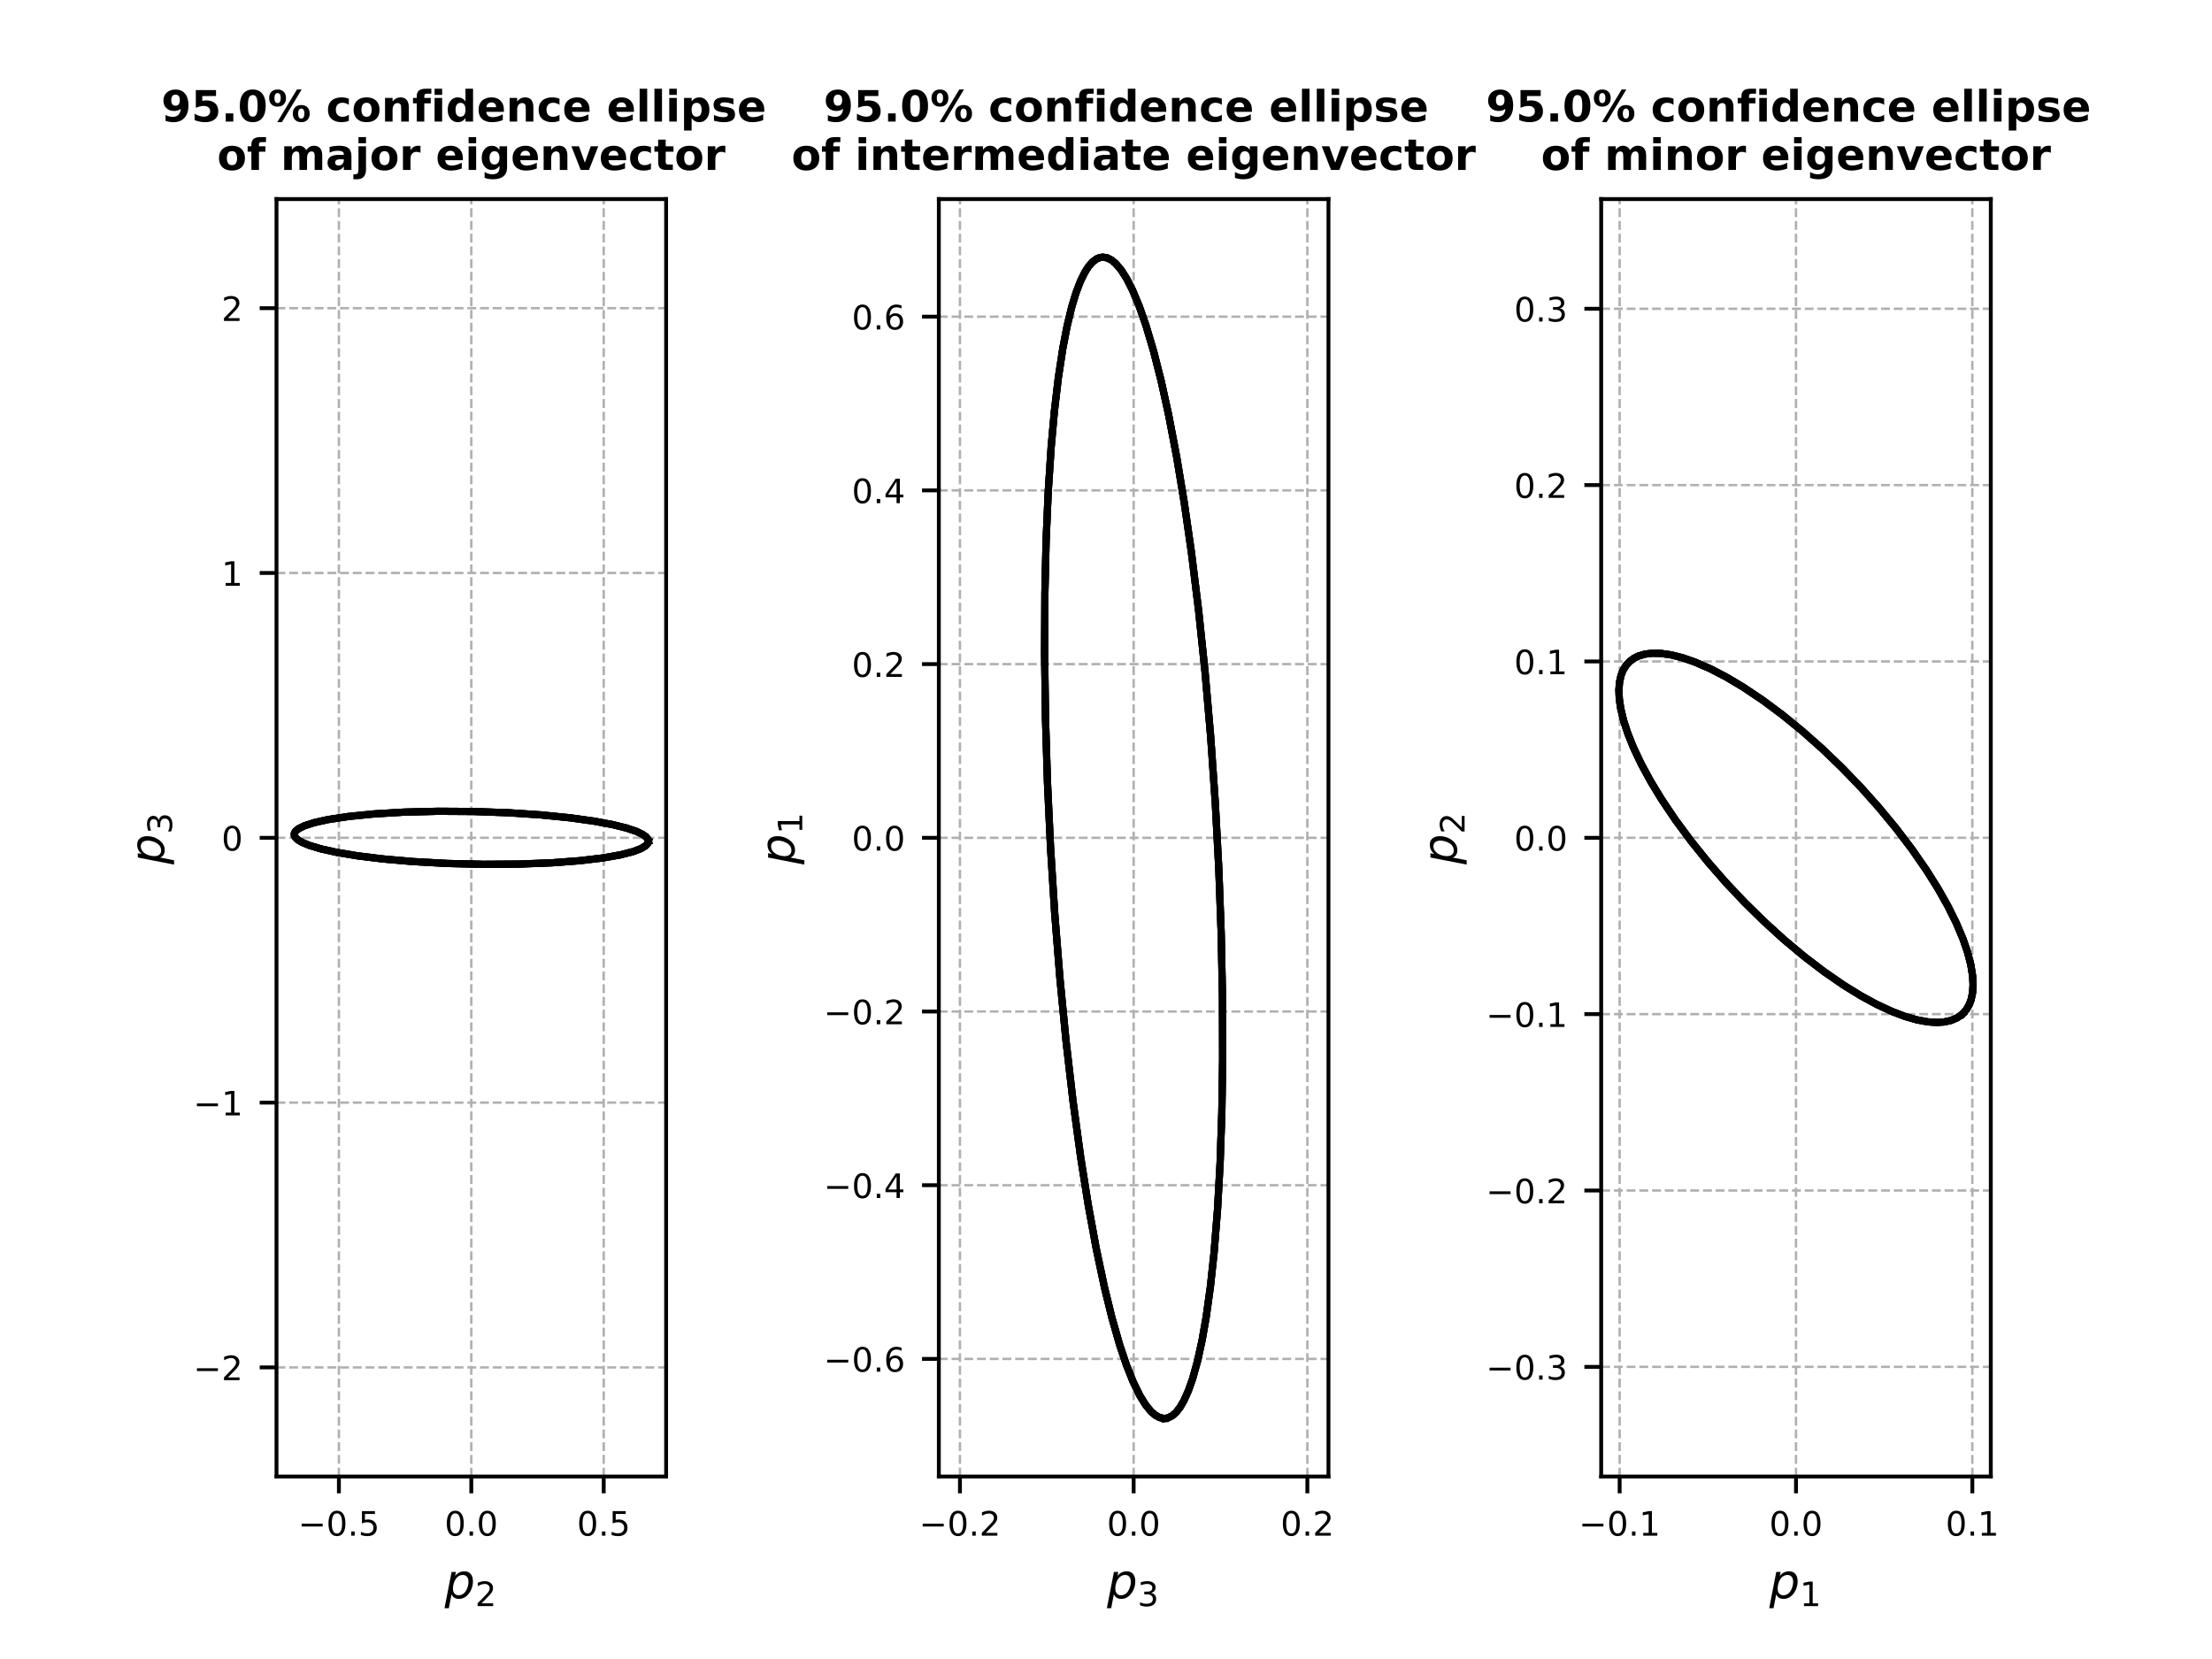 <?xml version="1.0" encoding="utf-8" standalone="no"?>
<!DOCTYPE svg PUBLIC "-//W3C//DTD SVG 1.1//EN"
  "http://www.w3.org/Graphics/SVG/1.1/DTD/svg11.dtd">
<!-- Created with matplotlib (http://matplotlib.org/) -->
<svg height="345.6pt" version="1.1" viewBox="0 0 460.8 345.6" width="460.8pt" xmlns="http://www.w3.org/2000/svg" xmlns:xlink="http://www.w3.org/1999/xlink">
 <defs>
  <style type="text/css">
*{stroke-linecap:butt;stroke-linejoin:round;}
  </style>
 </defs>
 <g id="figure_1">
  <g id="patch_1">
   <path d="M 0 345.6 
L 460.8 345.6 
L 460.8 0 
L 0 0 
z
" style="fill:#ffffff;"/>
  </g>
  <g id="axes_1">
   <g id="patch_2">
    <path d="M 57.6 307.584 
L 138.764 307.584 
L 138.764 41.472 
L 57.6 41.472 
z
" style="fill:#ffffff;"/>
   </g>
   <g id="matplotlib.axis_1">
    <g id="xtick_1">
     <g id="line2d_1">
      <path clip-path="url(#p03090c7874)" d="M 70.599 307.584 
L 70.599 41.472 
" style="fill:none;stroke:#b0b0b0;stroke-dasharray:1.85,0.8;stroke-dashoffset:0;stroke-width:0.5;"/>
     </g>
     <g id="line2d_2">
      <defs>
       <path d="M 0 0 
L 0 3.5 
" id="m717907cae6" style="stroke:#000000;stroke-width:0.8;"/>
      </defs>
      <g>
       <use style="stroke:#000000;stroke-width:0.8;" x="70.599" xlink:href="#m717907cae6" y="307.584"/>
      </g>
     </g>
     <g id="text_1">
      <!-- −0.5 -->
      <defs>
       <path d="M 10.594 35.5 
L 73.188 35.5 
L 73.188 27.203 
L 10.594 27.203 
z
" id="DejaVuSans-2212"/>
       <path d="M 31.781 66.406 
Q 24.172 66.406 20.328 58.906 
Q 16.5 51.422 16.5 36.375 
Q 16.5 21.391 20.328 13.891 
Q 24.172 6.391 31.781 6.391 
Q 39.453 6.391 43.281 13.891 
Q 47.125 21.391 47.125 36.375 
Q 47.125 51.422 43.281 58.906 
Q 39.453 66.406 31.781 66.406 
z
M 31.781 74.219 
Q 44.047 74.219 50.516 64.516 
Q 56.984 54.828 56.984 36.375 
Q 56.984 17.969 50.516 8.266 
Q 44.047 -1.422 31.781 -1.422 
Q 19.531 -1.422 13.062 8.266 
Q 6.594 17.969 6.594 36.375 
Q 6.594 54.828 13.062 64.516 
Q 19.531 74.219 31.781 74.219 
z
" id="DejaVuSans-30"/>
       <path d="M 10.688 12.406 
L 21 12.406 
L 21 0 
L 10.688 0 
z
" id="DejaVuSans-2e"/>
       <path d="M 10.797 72.906 
L 49.516 72.906 
L 49.516 64.594 
L 19.828 64.594 
L 19.828 46.734 
Q 21.969 47.469 24.109 47.828 
Q 26.266 48.188 28.422 48.188 
Q 40.625 48.188 47.75 41.5 
Q 54.891 34.812 54.891 23.391 
Q 54.891 11.625 47.562 5.094 
Q 40.234 -1.422 26.906 -1.422 
Q 22.312 -1.422 17.547 -0.641 
Q 12.797 0.141 7.719 1.703 
L 7.719 11.625 
Q 12.109 9.234 16.797 8.062 
Q 21.484 6.891 26.703 6.891 
Q 35.156 6.891 40.078 11.328 
Q 45.016 15.766 45.016 23.391 
Q 45.016 31 40.078 35.438 
Q 35.156 39.891 26.703 39.891 
Q 22.75 39.891 18.812 39.016 
Q 14.891 38.141 10.797 36.281 
z
" id="DejaVuSans-35"/>
      </defs>
      <g transform="translate(62.1 319.903)scale(0.07 -0.07)">
       <use xlink:href="#DejaVuSans-2212"/>
       <use x="83.789" xlink:href="#DejaVuSans-30"/>
       <use x="147.412" xlink:href="#DejaVuSans-2e"/>
       <use x="179.199" xlink:href="#DejaVuSans-35"/>
      </g>
     </g>
    </g>
    <g id="xtick_2">
     <g id="line2d_3">
      <path clip-path="url(#p03090c7874)" d="M 98.182 307.584 
L 98.182 41.472 
" style="fill:none;stroke:#b0b0b0;stroke-dasharray:1.85,0.8;stroke-dashoffset:0;stroke-width:0.5;"/>
     </g>
     <g id="line2d_4">
      <g>
       <use style="stroke:#000000;stroke-width:0.8;" x="98.182" xlink:href="#m717907cae6" y="307.584"/>
      </g>
     </g>
     <g id="text_2">
      <!-- 0.0 -->
      <g transform="translate(92.616 319.903)scale(0.07 -0.07)">
       <use xlink:href="#DejaVuSans-30"/>
       <use x="63.623" xlink:href="#DejaVuSans-2e"/>
       <use x="95.41" xlink:href="#DejaVuSans-30"/>
      </g>
     </g>
    </g>
    <g id="xtick_3">
     <g id="line2d_5">
      <path clip-path="url(#p03090c7874)" d="M 125.765 307.584 
L 125.765 41.472 
" style="fill:none;stroke:#b0b0b0;stroke-dasharray:1.85,0.8;stroke-dashoffset:0;stroke-width:0.5;"/>
     </g>
     <g id="line2d_6">
      <g>
       <use style="stroke:#000000;stroke-width:0.8;" x="125.765" xlink:href="#m717907cae6" y="307.584"/>
      </g>
     </g>
     <g id="text_3">
      <!-- 0.5 -->
      <g transform="translate(120.198 319.903)scale(0.07 -0.07)">
       <use xlink:href="#DejaVuSans-30"/>
       <use x="63.623" xlink:href="#DejaVuSans-2e"/>
       <use x="95.41" xlink:href="#DejaVuSans-35"/>
      </g>
     </g>
    </g>
    <g id="text_4">
     <!-- $p_2$ -->
     <defs>
      <path d="M 49.609 33.688 
Q 49.609 40.875 46.484 44.672 
Q 43.359 48.484 37.5 48.484 
Q 33.5 48.484 29.859 46.438 
Q 26.219 44.391 23.391 40.484 
Q 20.609 36.625 18.938 31.156 
Q 17.281 25.688 17.281 20.312 
Q 17.281 13.484 20.406 9.797 
Q 23.531 6.109 29.297 6.109 
Q 33.547 6.109 37.188 8.109 
Q 40.828 10.109 43.406 13.922 
Q 46.188 17.922 47.891 23.344 
Q 49.609 28.766 49.609 33.688 
z
M 21.781 46.391 
Q 25.391 51.125 30.297 53.562 
Q 35.203 56 41.219 56 
Q 49.609 56 54.25 50.5 
Q 58.891 45.016 58.891 35.109 
Q 58.891 27 56 19.656 
Q 53.125 12.312 47.703 6.5 
Q 44.094 2.641 39.547 0.609 
Q 35.016 -1.422 29.984 -1.422 
Q 24.172 -1.422 20.219 1 
Q 16.266 3.422 14.312 8.203 
L 8.688 -20.797 
L -0.297 -20.797 
L 14.406 54.688 
L 23.391 54.688 
z
" id="DejaVuSans-Oblique-70"/>
      <path d="M 19.188 8.297 
L 53.609 8.297 
L 53.609 0 
L 7.328 0 
L 7.328 8.297 
Q 12.938 14.109 22.625 23.891 
Q 32.328 33.688 34.812 36.531 
Q 39.547 41.844 41.422 45.531 
Q 43.312 49.219 43.312 52.781 
Q 43.312 58.594 39.234 62.25 
Q 35.156 65.922 28.609 65.922 
Q 23.969 65.922 18.812 64.312 
Q 13.672 62.703 7.812 59.422 
L 7.812 69.391 
Q 13.766 71.781 18.938 73 
Q 24.125 74.219 28.422 74.219 
Q 39.75 74.219 46.484 68.547 
Q 53.219 62.891 53.219 53.422 
Q 53.219 48.922 51.531 44.891 
Q 49.859 40.875 45.406 35.406 
Q 44.188 33.984 37.641 27.219 
Q 31.109 20.453 19.188 8.297 
z
" id="DejaVuSans-32"/>
     </defs>
     <g transform="translate(92.632 332.937)scale(0.1 -0.1)">
      <use xlink:href="#DejaVuSans-Oblique-70"/>
      <use transform="translate(63.477 -16.406)scale(0.7)" xlink:href="#DejaVuSans-32"/>
     </g>
    </g>
   </g>
   <g id="matplotlib.axis_2">
    <g id="ytick_1">
     <g id="line2d_7">
      <path clip-path="url(#p03090c7874)" d="M 57.6 284.859 
L 138.764 284.859 
" style="fill:none;stroke:#b0b0b0;stroke-dasharray:1.85,0.8;stroke-dashoffset:0;stroke-width:0.5;"/>
     </g>
     <g id="line2d_8">
      <defs>
       <path d="M 0 0 
L -3.5 0 
" id="mef2674f2b1" style="stroke:#000000;stroke-width:0.8;"/>
      </defs>
      <g>
       <use style="stroke:#000000;stroke-width:0.8;" x="57.6" xlink:href="#mef2674f2b1" y="284.859"/>
      </g>
     </g>
     <g id="text_5">
      <!-- −2 -->
      <g transform="translate(40.28 287.519)scale(0.07 -0.07)">
       <use xlink:href="#DejaVuSans-2212"/>
       <use x="83.789" xlink:href="#DejaVuSans-32"/>
      </g>
     </g>
    </g>
    <g id="ytick_2">
     <g id="line2d_9">
      <path clip-path="url(#p03090c7874)" d="M 57.6 229.694 
L 138.764 229.694 
" style="fill:none;stroke:#b0b0b0;stroke-dasharray:1.85,0.8;stroke-dashoffset:0;stroke-width:0.5;"/>
     </g>
     <g id="line2d_10">
      <g>
       <use style="stroke:#000000;stroke-width:0.8;" x="57.6" xlink:href="#mef2674f2b1" y="229.694"/>
      </g>
     </g>
     <g id="text_6">
      <!-- −1 -->
      <defs>
       <path d="M 12.406 8.297 
L 28.516 8.297 
L 28.516 63.922 
L 10.984 60.406 
L 10.984 69.391 
L 28.422 72.906 
L 38.281 72.906 
L 38.281 8.297 
L 54.391 8.297 
L 54.391 0 
L 12.406 0 
z
" id="DejaVuSans-31"/>
      </defs>
      <g transform="translate(40.28 232.353)scale(0.07 -0.07)">
       <use xlink:href="#DejaVuSans-2212"/>
       <use x="83.789" xlink:href="#DejaVuSans-31"/>
      </g>
     </g>
    </g>
    <g id="ytick_3">
     <g id="line2d_11">
      <path clip-path="url(#p03090c7874)" d="M 57.6 174.528 
L 138.764 174.528 
" style="fill:none;stroke:#b0b0b0;stroke-dasharray:1.85,0.8;stroke-dashoffset:0;stroke-width:0.5;"/>
     </g>
     <g id="line2d_12">
      <g>
       <use style="stroke:#000000;stroke-width:0.8;" x="57.6" xlink:href="#mef2674f2b1" y="174.528"/>
      </g>
     </g>
     <g id="text_7">
      <!-- 0 -->
      <g transform="translate(46.146 177.187)scale(0.07 -0.07)">
       <use xlink:href="#DejaVuSans-30"/>
      </g>
     </g>
    </g>
    <g id="ytick_4">
     <g id="line2d_13">
      <path clip-path="url(#p03090c7874)" d="M 57.6 119.363 
L 138.764 119.363 
" style="fill:none;stroke:#b0b0b0;stroke-dasharray:1.85,0.8;stroke-dashoffset:0;stroke-width:0.5;"/>
     </g>
     <g id="line2d_14">
      <g>
       <use style="stroke:#000000;stroke-width:0.8;" x="57.6" xlink:href="#mef2674f2b1" y="119.363"/>
      </g>
     </g>
     <g id="text_8">
      <!-- 1 -->
      <g transform="translate(46.146 122.022)scale(0.07 -0.07)">
       <use xlink:href="#DejaVuSans-31"/>
      </g>
     </g>
    </g>
    <g id="ytick_5">
     <g id="line2d_15">
      <path clip-path="url(#p03090c7874)" d="M 57.6 64.197 
L 138.764 64.197 
" style="fill:none;stroke:#b0b0b0;stroke-dasharray:1.85,0.8;stroke-dashoffset:0;stroke-width:0.5;"/>
     </g>
     <g id="line2d_16">
      <g>
       <use style="stroke:#000000;stroke-width:0.8;" x="57.6" xlink:href="#mef2674f2b1" y="64.197"/>
      </g>
     </g>
     <g id="text_9">
      <!-- 2 -->
      <g transform="translate(46.146 66.856)scale(0.07 -0.07)">
       <use xlink:href="#DejaVuSans-32"/>
      </g>
     </g>
    </g>
    <g id="text_10">
     <!-- $p_3$ -->
     <defs>
      <path d="M 40.578 39.312 
Q 47.656 37.797 51.625 33 
Q 55.609 28.219 55.609 21.188 
Q 55.609 10.406 48.188 4.484 
Q 40.766 -1.422 27.094 -1.422 
Q 22.516 -1.422 17.656 -0.516 
Q 12.797 0.391 7.625 2.203 
L 7.625 11.719 
Q 11.719 9.328 16.594 8.109 
Q 21.484 6.891 26.812 6.891 
Q 36.078 6.891 40.938 10.547 
Q 45.797 14.203 45.797 21.188 
Q 45.797 27.641 41.281 31.266 
Q 36.766 34.906 28.719 34.906 
L 20.219 34.906 
L 20.219 43.016 
L 29.109 43.016 
Q 36.375 43.016 40.234 45.922 
Q 44.094 48.828 44.094 54.297 
Q 44.094 59.906 40.109 62.906 
Q 36.141 65.922 28.719 65.922 
Q 24.656 65.922 20.016 65.031 
Q 15.375 64.156 9.812 62.312 
L 9.812 71.094 
Q 15.438 72.656 20.344 73.438 
Q 25.25 74.219 29.594 74.219 
Q 40.828 74.219 47.359 69.109 
Q 53.906 64.016 53.906 55.328 
Q 53.906 49.266 50.438 45.094 
Q 46.969 40.922 40.578 39.312 
z
" id="DejaVuSans-33"/>
     </defs>
     <g transform="translate(34.18 180.078)rotate(-90)scale(0.1 -0.1)">
      <use xlink:href="#DejaVuSans-Oblique-70"/>
      <use transform="translate(63.477 -16.406)scale(0.7)" xlink:href="#DejaVuSans-33"/>
     </g>
    </g>
   </g>
   <g id="line2d_17">
    <path clip-path="url(#p03090c7874)" d="M 135.074 175.247 
L 134.977 174.831 
L 134.599 174.343 
L 133.82 173.788 
L 132.513 173.172 
L 130.545 172.509 
L 127.789 171.817 
L 123.807 171.067 
L 118.755 170.363 
L 112.64 169.753 
L 106.01 169.312 
L 98.637 169.047 
L 91.246 169.003 
L 84.136 169.183 
L 77.98 169.549 
L 72.544 170.091 
L 68.289 170.74 
L 65.375 171.391 
L 63.359 172.051 
L 62.205 172.627 
L 61.566 173.159 
L 61.311 173.636 
L 61.32 174.051 
L 61.54 174.469 
L 62.06 174.956 
L 62.998 175.509 
L 64.479 176.119 
L 66.874 176.836 
L 70.168 177.567 
L 74.455 178.28 
L 79.777 178.935 
L 86.107 179.486 
L 93.327 179.878 
L 100.744 180.054 
L 108.057 180.006 
L 114.97 179.737 
L 120.839 179.293 
L 125.594 178.725 
L 129.251 178.081 
L 131.892 177.402 
L 133.507 176.785 
L 134.484 176.199 
L 134.961 175.66 
L 135.074 175.247 
L 135.074 175.247 
" style="fill:none;stroke:#000000;stroke-linecap:square;stroke-width:1.5;"/>
   </g>
   <g id="line2d_18">
    <path clip-path="url(#p03090c7874)" d="M 135.074 175.247 
L 134.977 174.831 
L 134.599 174.343 
L 133.82 173.788 
L 132.513 173.172 
L 130.545 172.509 
L 127.789 171.817 
L 123.807 171.067 
L 118.755 170.363 
L 112.64 169.753 
L 106.01 169.312 
L 98.637 169.047 
L 91.246 169.003 
L 84.136 169.183 
L 77.98 169.549 
L 72.544 170.091 
L 68.289 170.74 
L 65.375 171.391 
L 63.359 172.051 
L 62.205 172.627 
L 61.566 173.159 
L 61.311 173.636 
L 61.32 174.051 
L 61.54 174.469 
L 62.06 174.956 
L 62.998 175.509 
L 64.479 176.119 
L 66.874 176.836 
L 70.168 177.567 
L 74.455 178.28 
L 79.777 178.935 
L 86.107 179.486 
L 93.327 179.878 
L 100.744 180.054 
L 108.057 180.006 
L 114.97 179.737 
L 120.839 179.293 
L 125.594 178.725 
L 129.251 178.081 
L 131.892 177.402 
L 133.507 176.785 
L 134.484 176.199 
L 134.961 175.66 
L 135.074 175.247 
L 135.074 175.247 
" style="fill:none;stroke:#000000;stroke-linecap:square;stroke-width:1.5;"/>
   </g>
   <g id="line2d_19">
    <path clip-path="url(#p03090c7874)" d="M 135.074 175.247 
L 134.977 174.831 
L 134.599 174.343 
L 133.82 173.788 
L 132.513 173.172 
L 130.545 172.509 
L 127.789 171.817 
L 123.807 171.067 
L 118.755 170.363 
L 112.64 169.753 
L 106.01 169.312 
L 98.637 169.047 
L 91.246 169.003 
L 84.136 169.183 
L 77.98 169.549 
L 72.544 170.091 
L 68.289 170.74 
L 65.375 171.391 
L 63.359 172.051 
L 62.205 172.627 
L 61.566 173.159 
L 61.311 173.636 
L 61.32 174.051 
L 61.54 174.469 
L 62.06 174.956 
L 62.998 175.509 
L 64.479 176.119 
L 66.874 176.836 
L 70.168 177.567 
L 74.455 178.28 
L 79.777 178.935 
L 86.107 179.486 
L 93.327 179.878 
L 100.744 180.054 
L 108.057 180.006 
L 114.97 179.737 
L 120.839 179.293 
L 125.594 178.725 
L 129.251 178.081 
L 131.892 177.402 
L 133.507 176.785 
L 134.484 176.199 
L 134.961 175.66 
L 135.074 175.247 
L 135.074 175.247 
" style="fill:none;stroke:#000000;stroke-linecap:square;stroke-width:1.5;"/>
   </g>
   <g id="patch_3">
    <path d="M 57.6 307.584 
L 57.6 41.472 
" style="fill:none;stroke:#000000;stroke-linecap:square;stroke-linejoin:miter;stroke-width:0.8;"/>
   </g>
   <g id="patch_4">
    <path d="M 138.764 307.584 
L 138.764 41.472 
" style="fill:none;stroke:#000000;stroke-linecap:square;stroke-linejoin:miter;stroke-width:0.8;"/>
   </g>
   <g id="patch_5">
    <path d="M 57.6 307.584 
L 138.764 307.584 
" style="fill:none;stroke:#000000;stroke-linecap:square;stroke-linejoin:miter;stroke-width:0.8;"/>
   </g>
   <g id="patch_6">
    <path d="M 57.6 41.472 
L 138.764 41.472 
" style="fill:none;stroke:#000000;stroke-linecap:square;stroke-linejoin:miter;stroke-width:0.8;"/>
   </g>
   <g id="text_11">
    <!-- 95.0% confidence ellipse  -->
    <defs>
     <path d="M 10.016 1.609 
L 10.016 15.094 
Q 14.5 12.984 18.594 11.938 
Q 22.703 10.891 26.703 10.891 
Q 35.109 10.891 39.797 15.547 
Q 44.484 20.219 45.312 29.391 
Q 42 26.953 38.234 25.734 
Q 34.469 24.516 30.078 24.516 
Q 18.891 24.516 12.031 31.031 
Q 5.172 37.547 5.172 48.188 
Q 5.172 59.969 12.812 67.047 
Q 20.453 74.125 33.297 74.125 
Q 47.562 74.125 55.375 64.5 
Q 63.188 54.891 63.188 37.312 
Q 63.188 19.234 54.047 8.906 
Q 44.922 -1.422 29 -1.422 
Q 23.875 -1.422 19.188 -0.656 
Q 14.5 0.094 10.016 1.609 
z
M 33.203 36.719 
Q 38.141 36.719 40.625 39.906 
Q 43.109 43.109 43.109 49.516 
Q 43.109 55.859 40.625 59.078 
Q 38.141 62.312 33.203 62.312 
Q 28.266 62.312 25.781 59.078 
Q 23.297 55.859 23.297 49.516 
Q 23.297 43.109 25.781 39.906 
Q 28.266 36.719 33.203 36.719 
z
" id="DejaVuSans-Bold-39"/>
     <path d="M 10.594 72.906 
L 57.328 72.906 
L 57.328 59.078 
L 25.594 59.078 
L 25.594 47.797 
Q 27.734 48.391 29.906 48.703 
Q 32.078 49.031 34.422 49.031 
Q 47.75 49.031 55.172 42.359 
Q 62.594 35.688 62.594 23.781 
Q 62.594 11.969 54.516 5.266 
Q 46.438 -1.422 32.078 -1.422 
Q 25.875 -1.422 19.797 -0.219 
Q 13.719 0.984 7.719 3.422 
L 7.719 18.219 
Q 13.672 14.797 19.016 13.078 
Q 24.359 11.375 29.109 11.375 
Q 35.938 11.375 39.859 14.719 
Q 43.797 18.062 43.797 23.781 
Q 43.797 29.547 39.859 32.859 
Q 35.938 36.188 29.109 36.188 
Q 25.047 36.188 20.453 35.125 
Q 15.875 34.078 10.594 31.891 
z
" id="DejaVuSans-Bold-35"/>
     <path d="M 10.203 18.891 
L 27.781 18.891 
L 27.781 0 
L 10.203 0 
z
" id="DejaVuSans-Bold-2e"/>
     <path d="M 46 36.531 
Q 46 50.203 43.438 55.781 
Q 40.875 61.375 34.812 61.375 
Q 28.766 61.375 26.172 55.781 
Q 23.578 50.203 23.578 36.531 
Q 23.578 22.703 26.172 17.031 
Q 28.766 11.375 34.812 11.375 
Q 40.828 11.375 43.406 17.031 
Q 46 22.703 46 36.531 
z
M 64.797 36.375 
Q 64.797 18.266 56.984 8.422 
Q 49.172 -1.422 34.812 -1.422 
Q 20.406 -1.422 12.594 8.422 
Q 4.781 18.266 4.781 36.375 
Q 4.781 54.547 12.594 64.375 
Q 20.406 74.219 34.812 74.219 
Q 49.172 74.219 56.984 64.375 
Q 64.797 54.547 64.797 36.375 
z
" id="DejaVuSans-Bold-30"/>
     <path d="M 77.484 30.078 
Q 74.031 30.078 72.125 27.078 
Q 70.219 24.078 70.219 18.5 
Q 70.219 12.891 72.094 9.891 
Q 73.969 6.891 77.484 6.891 
Q 81 6.891 82.859 9.891 
Q 84.719 12.891 84.719 18.5 
Q 84.719 24.078 82.828 27.078 
Q 80.953 30.078 77.484 30.078 
z
M 77.484 38.281 
Q 86.578 38.281 91.797 33 
Q 97.016 27.734 97.016 18.5 
Q 97.016 9.281 91.797 3.922 
Q 86.578 -1.422 77.484 -1.422 
Q 68.406 -1.422 63.156 3.922 
Q 57.906 9.281 57.906 18.5 
Q 57.906 27.688 63.156 32.984 
Q 68.406 38.281 77.484 38.281 
z
M 32.719 -1.422 
L 21.922 -1.422 
L 67.484 74.219 
L 78.328 74.219 
z
M 22.703 74.219 
Q 31.781 74.219 36.984 68.922 
Q 42.188 63.625 42.188 54.391 
Q 42.188 45.172 36.984 39.844 
Q 31.781 34.516 22.703 34.516 
Q 13.625 34.516 8.422 39.844 
Q 3.219 45.172 3.219 54.391 
Q 3.219 63.625 8.422 68.922 
Q 13.625 74.219 22.703 74.219 
z
M 22.703 66.016 
Q 19.188 66.016 17.281 62.984 
Q 15.375 59.969 15.375 54.391 
Q 15.375 48.781 17.281 45.719 
Q 19.188 42.672 22.703 42.672 
Q 26.219 42.672 28.094 45.719 
Q 29.984 48.781 29.984 54.391 
Q 29.984 59.969 28.078 62.984 
Q 26.172 66.016 22.703 66.016 
z
" id="DejaVuSans-Bold-25"/>
     <path id="DejaVuSans-Bold-20"/>
     <path d="M 52.594 52.984 
L 52.594 38.719 
Q 49.031 41.156 45.438 42.328 
Q 41.844 43.5 37.984 43.5 
Q 30.672 43.5 26.594 39.234 
Q 22.516 34.969 22.516 27.297 
Q 22.516 19.625 26.594 15.344 
Q 30.672 11.078 37.984 11.078 
Q 42.094 11.078 45.781 12.297 
Q 49.469 13.531 52.594 15.922 
L 52.594 1.609 
Q 48.484 0.094 44.266 -0.656 
Q 40.047 -1.422 35.797 -1.422 
Q 21 -1.422 12.641 6.172 
Q 4.297 13.766 4.297 27.297 
Q 4.297 40.828 12.641 48.406 
Q 21 56 35.797 56 
Q 40.094 56 44.266 55.25 
Q 48.438 54.5 52.594 52.984 
z
" id="DejaVuSans-Bold-63"/>
     <path d="M 34.422 43.5 
Q 28.609 43.5 25.562 39.328 
Q 22.516 35.156 22.516 27.297 
Q 22.516 19.438 25.562 15.25 
Q 28.609 11.078 34.422 11.078 
Q 40.141 11.078 43.156 15.25 
Q 46.188 19.438 46.188 27.297 
Q 46.188 35.156 43.156 39.328 
Q 40.141 43.5 34.422 43.5 
z
M 34.422 56 
Q 48.531 56 56.469 48.375 
Q 64.406 40.766 64.406 27.297 
Q 64.406 13.812 56.469 6.188 
Q 48.531 -1.422 34.422 -1.422 
Q 20.266 -1.422 12.281 6.188 
Q 4.297 13.812 4.297 27.297 
Q 4.297 40.766 12.281 48.375 
Q 20.266 56 34.422 56 
z
" id="DejaVuSans-Bold-6f"/>
     <path d="M 63.375 33.297 
L 63.375 0 
L 45.797 0 
L 45.797 5.422 
L 45.797 25.484 
Q 45.797 32.562 45.484 35.25 
Q 45.172 37.938 44.391 39.203 
Q 43.359 40.922 41.594 41.875 
Q 39.844 42.828 37.594 42.828 
Q 32.125 42.828 29 38.594 
Q 25.875 34.375 25.875 26.906 
L 25.875 0 
L 8.406 0 
L 8.406 54.688 
L 25.875 54.688 
L 25.875 46.688 
Q 29.828 51.469 34.266 53.734 
Q 38.719 56 44.094 56 
Q 53.562 56 58.469 50.188 
Q 63.375 44.391 63.375 33.297 
z
" id="DejaVuSans-Bold-6e"/>
     <path d="M 44.391 75.984 
L 44.391 64.5 
L 34.719 64.5 
Q 31 64.5 29.531 63.156 
Q 28.078 61.812 28.078 58.5 
L 28.078 54.688 
L 43.016 54.688 
L 43.016 42.188 
L 28.078 42.188 
L 28.078 0 
L 10.594 0 
L 10.594 42.188 
L 1.906 42.188 
L 1.906 54.688 
L 10.594 54.688 
L 10.594 58.5 
Q 10.594 67.438 15.578 71.703 
Q 20.562 75.984 31 75.984 
z
" id="DejaVuSans-Bold-66"/>
     <path d="M 8.406 54.688 
L 25.875 54.688 
L 25.875 0 
L 8.406 0 
z
M 8.406 75.984 
L 25.875 75.984 
L 25.875 61.719 
L 8.406 61.719 
z
" id="DejaVuSans-Bold-69"/>
     <path d="M 45.609 46.688 
L 45.609 75.984 
L 63.188 75.984 
L 63.188 0 
L 45.609 0 
L 45.609 7.906 
Q 42 3.078 37.641 0.828 
Q 33.297 -1.422 27.594 -1.422 
Q 17.484 -1.422 10.984 6.609 
Q 4.5 14.656 4.5 27.297 
Q 4.5 39.938 10.984 47.969 
Q 17.484 56 27.594 56 
Q 33.25 56 37.625 53.734 
Q 42 51.469 45.609 46.688 
z
M 34.078 11.281 
Q 39.703 11.281 42.656 15.375 
Q 45.609 19.484 45.609 27.297 
Q 45.609 35.109 42.656 39.203 
Q 39.703 43.312 34.078 43.312 
Q 28.516 43.312 25.562 39.203 
Q 22.609 35.109 22.609 27.297 
Q 22.609 19.484 25.562 15.375 
Q 28.516 11.281 34.078 11.281 
z
" id="DejaVuSans-Bold-64"/>
     <path d="M 62.984 27.484 
L 62.984 22.516 
L 22.125 22.516 
Q 22.75 16.359 26.562 13.281 
Q 30.375 10.203 37.203 10.203 
Q 42.719 10.203 48.5 11.844 
Q 54.297 13.484 60.406 16.797 
L 60.406 3.328 
Q 54.203 0.984 48 -0.219 
Q 41.797 -1.422 35.594 -1.422 
Q 20.75 -1.422 12.516 6.125 
Q 4.297 13.672 4.297 27.297 
Q 4.297 40.672 12.375 48.328 
Q 20.453 56 34.625 56 
Q 47.516 56 55.25 48.234 
Q 62.984 40.484 62.984 27.484 
z
M 45.016 33.297 
Q 45.016 38.281 42.109 41.328 
Q 39.203 44.391 34.516 44.391 
Q 29.438 44.391 26.266 41.531 
Q 23.094 38.672 22.312 33.297 
z
" id="DejaVuSans-Bold-65"/>
     <path d="M 8.406 75.984 
L 25.875 75.984 
L 25.875 0 
L 8.406 0 
z
" id="DejaVuSans-Bold-6c"/>
     <path d="M 25.875 7.906 
L 25.875 -20.797 
L 8.406 -20.797 
L 8.406 54.688 
L 25.875 54.688 
L 25.875 46.688 
Q 29.5 51.469 33.891 53.734 
Q 38.281 56 44 56 
Q 54.109 56 60.594 47.969 
Q 67.094 39.938 67.094 27.297 
Q 67.094 14.656 60.594 6.609 
Q 54.109 -1.422 44 -1.422 
Q 38.281 -1.422 33.891 0.844 
Q 29.5 3.125 25.875 7.906 
z
M 37.5 43.312 
Q 31.891 43.312 28.875 39.188 
Q 25.875 35.062 25.875 27.297 
Q 25.875 19.531 28.875 15.406 
Q 31.891 11.281 37.5 11.281 
Q 43.109 11.281 46.062 15.375 
Q 49.031 19.484 49.031 27.297 
Q 49.031 35.109 46.062 39.203 
Q 43.109 43.312 37.5 43.312 
z
" id="DejaVuSans-Bold-70"/>
     <path d="M 51.125 52.984 
L 51.125 39.703 
Q 45.516 42.047 40.281 43.219 
Q 35.062 44.391 30.422 44.391 
Q 25.438 44.391 23.016 43.141 
Q 20.609 41.891 20.609 39.312 
Q 20.609 37.203 22.438 36.078 
Q 24.266 34.969 29 34.422 
L 32.078 33.984 
Q 45.516 32.281 50.141 28.375 
Q 54.781 24.469 54.781 16.109 
Q 54.781 7.375 48.328 2.969 
Q 41.891 -1.422 29.109 -1.422 
Q 23.688 -1.422 17.891 -0.562 
Q 12.109 0.297 6 2 
L 6 15.281 
Q 11.234 12.75 16.719 11.469 
Q 22.219 10.203 27.875 10.203 
Q 33.016 10.203 35.594 11.609 
Q 38.188 13.031 38.188 15.828 
Q 38.188 18.172 36.406 19.312 
Q 34.625 20.453 29.297 21.094 
L 26.219 21.484 
Q 14.547 22.953 9.859 26.906 
Q 5.172 30.859 5.172 38.922 
Q 5.172 47.609 11.125 51.797 
Q 17.094 56 29.391 56 
Q 34.234 56 39.547 55.266 
Q 44.875 54.547 51.125 52.984 
z
" id="DejaVuSans-Bold-73"/>
    </defs>
    <g transform="translate(33.579 25.324)scale(0.09 -0.09)">
     <use xlink:href="#DejaVuSans-Bold-39"/>
     <use x="69.58" xlink:href="#DejaVuSans-Bold-35"/>
     <use x="139.16" xlink:href="#DejaVuSans-Bold-2e"/>
     <use x="177.148" xlink:href="#DejaVuSans-Bold-30"/>
     <use x="246.729" xlink:href="#DejaVuSans-Bold-25"/>
     <use x="346.924" xlink:href="#DejaVuSans-Bold-20"/>
     <use x="381.738" xlink:href="#DejaVuSans-Bold-63"/>
     <use x="441.016" xlink:href="#DejaVuSans-Bold-6f"/>
     <use x="509.717" xlink:href="#DejaVuSans-Bold-6e"/>
     <use x="580.908" xlink:href="#DejaVuSans-Bold-66"/>
     <use x="624.414" xlink:href="#DejaVuSans-Bold-69"/>
     <use x="658.691" xlink:href="#DejaVuSans-Bold-64"/>
     <use x="730.273" xlink:href="#DejaVuSans-Bold-65"/>
     <use x="798.096" xlink:href="#DejaVuSans-Bold-6e"/>
     <use x="869.287" xlink:href="#DejaVuSans-Bold-63"/>
     <use x="928.564" xlink:href="#DejaVuSans-Bold-65"/>
     <use x="996.387" xlink:href="#DejaVuSans-Bold-20"/>
     <use x="1031.201" xlink:href="#DejaVuSans-Bold-65"/>
     <use x="1099.023" xlink:href="#DejaVuSans-Bold-6c"/>
     <use x="1133.301" xlink:href="#DejaVuSans-Bold-6c"/>
     <use x="1167.578" xlink:href="#DejaVuSans-Bold-69"/>
     <use x="1201.855" xlink:href="#DejaVuSans-Bold-70"/>
     <use x="1273.438" xlink:href="#DejaVuSans-Bold-73"/>
     <use x="1332.959" xlink:href="#DejaVuSans-Bold-65"/>
     <use x="1400.781" xlink:href="#DejaVuSans-Bold-20"/>
    </g>
    <!-- of major eigenvector -->
    <defs>
     <path d="M 59.078 45.609 
Q 62.406 50.688 66.969 53.344 
Q 71.531 56 77 56 
Q 86.422 56 91.359 50.188 
Q 96.297 44.391 96.297 33.297 
L 96.297 0 
L 78.719 0 
L 78.719 28.516 
Q 78.766 29.156 78.781 29.828 
Q 78.812 30.516 78.812 31.781 
Q 78.812 37.594 77.094 40.203 
Q 75.391 42.828 71.578 42.828 
Q 66.609 42.828 63.891 38.719 
Q 61.188 34.625 61.078 26.859 
L 61.078 0 
L 43.5 0 
L 43.5 28.516 
Q 43.5 37.594 41.938 40.203 
Q 40.375 42.828 36.375 42.828 
Q 31.344 42.828 28.609 38.703 
Q 25.875 34.578 25.875 26.906 
L 25.875 0 
L 8.297 0 
L 8.297 54.688 
L 25.875 54.688 
L 25.875 46.688 
Q 29.109 51.312 33.281 53.656 
Q 37.453 56 42.484 56 
Q 48.141 56 52.484 53.266 
Q 56.844 50.531 59.078 45.609 
z
" id="DejaVuSans-Bold-6d"/>
     <path d="M 32.906 24.609 
Q 27.438 24.609 24.672 22.75 
Q 21.922 20.906 21.922 17.281 
Q 21.922 13.969 24.141 12.078 
Q 26.375 10.203 30.328 10.203 
Q 35.25 10.203 38.625 13.734 
Q 42 17.281 42 22.609 
L 42 24.609 
z
M 59.625 31.203 
L 59.625 0 
L 42 0 
L 42 8.109 
Q 38.484 3.125 34.078 0.844 
Q 29.688 -1.422 23.391 -1.422 
Q 14.891 -1.422 9.594 3.531 
Q 4.297 8.5 4.297 16.406 
Q 4.297 26.031 10.906 30.516 
Q 17.531 35.016 31.688 35.016 
L 42 35.016 
L 42 36.375 
Q 42 40.531 38.719 42.453 
Q 35.453 44.391 28.516 44.391 
Q 22.906 44.391 18.062 43.266 
Q 13.234 42.141 9.078 39.891 
L 9.078 53.219 
Q 14.703 54.594 20.359 55.297 
Q 26.031 56 31.688 56 
Q 46.484 56 53.047 50.172 
Q 59.625 44.344 59.625 31.203 
z
" id="DejaVuSans-Bold-61"/>
     <path d="M 8.406 54.688 
L 25.875 54.688 
L 25.875 0.984 
Q 25.875 -10.016 20.594 -15.797 
Q 15.328 -21.578 5.328 -21.578 
L -3.328 -21.578 
L -3.328 -10.109 
L -0.297 -10.109 
Q 4.688 -10.109 6.547 -7.859 
Q 8.406 -5.609 8.406 0.984 
z
M 8.406 75.984 
L 25.875 75.984 
L 25.875 61.719 
L 8.406 61.719 
z
" id="DejaVuSans-Bold-6a"/>
     <path d="M 49.031 39.797 
Q 46.734 40.875 44.453 41.375 
Q 42.188 41.891 39.891 41.891 
Q 33.156 41.891 29.516 37.562 
Q 25.875 33.25 25.875 25.203 
L 25.875 0 
L 8.406 0 
L 8.406 54.688 
L 25.875 54.688 
L 25.875 45.703 
Q 29.25 51.078 33.609 53.531 
Q 37.984 56 44.094 56 
Q 44.969 56 45.984 55.922 
Q 47.016 55.859 48.969 55.609 
z
" id="DejaVuSans-Bold-72"/>
     <path d="M 45.609 9.281 
Q 42 4.5 37.641 2.25 
Q 33.297 0 27.594 0 
Q 17.578 0 11.031 7.875 
Q 4.5 15.766 4.5 27.984 
Q 4.5 40.234 11.031 48.062 
Q 17.578 55.906 27.594 55.906 
Q 33.297 55.906 37.641 53.656 
Q 42 51.422 45.609 46.578 
L 45.609 54.688 
L 63.188 54.688 
L 63.188 5.516 
Q 63.188 -7.672 54.859 -14.625 
Q 46.531 -21.578 30.719 -21.578 
Q 25.594 -21.578 20.797 -20.797 
Q 16.016 -20.016 11.188 -18.406 
L 11.188 -4.781 
Q 15.766 -7.422 20.156 -8.719 
Q 24.562 -10.016 29 -10.016 
Q 37.594 -10.016 41.594 -6.25 
Q 45.609 -2.484 45.609 5.516 
z
M 34.078 43.312 
Q 28.656 43.312 25.625 39.297 
Q 22.609 35.297 22.609 27.984 
Q 22.609 20.453 25.531 16.578 
Q 28.469 12.703 34.078 12.703 
Q 39.547 12.703 42.578 16.703 
Q 45.609 20.703 45.609 27.984 
Q 45.609 35.297 42.578 39.297 
Q 39.547 43.312 34.078 43.312 
z
" id="DejaVuSans-Bold-67"/>
     <path d="M 1.516 54.688 
L 19 54.688 
L 32.625 16.891 
L 46.188 54.688 
L 63.719 54.688 
L 42.188 0 
L 23 0 
z
" id="DejaVuSans-Bold-76"/>
     <path d="M 27.484 70.219 
L 27.484 54.688 
L 45.516 54.688 
L 45.516 42.188 
L 27.484 42.188 
L 27.484 19 
Q 27.484 15.188 29 13.844 
Q 30.516 12.5 35.016 12.5 
L 44 12.5 
L 44 0 
L 29 0 
Q 18.656 0 14.328 4.312 
Q 10.016 8.641 10.016 19 
L 10.016 42.188 
L 1.312 42.188 
L 1.312 54.688 
L 10.016 54.688 
L 10.016 70.219 
z
" id="DejaVuSans-Bold-74"/>
    </defs>
    <g transform="translate(45.234 35.402)scale(0.09 -0.09)">
     <use xlink:href="#DejaVuSans-Bold-6f"/>
     <use x="68.701" xlink:href="#DejaVuSans-Bold-66"/>
     <use x="112.207" xlink:href="#DejaVuSans-Bold-20"/>
     <use x="147.021" xlink:href="#DejaVuSans-Bold-6d"/>
     <use x="251.221" xlink:href="#DejaVuSans-Bold-61"/>
     <use x="318.701" xlink:href="#DejaVuSans-Bold-6a"/>
     <use x="352.979" xlink:href="#DejaVuSans-Bold-6f"/>
     <use x="421.68" xlink:href="#DejaVuSans-Bold-72"/>
     <use x="470.996" xlink:href="#DejaVuSans-Bold-20"/>
     <use x="505.811" xlink:href="#DejaVuSans-Bold-65"/>
     <use x="573.633" xlink:href="#DejaVuSans-Bold-69"/>
     <use x="607.91" xlink:href="#DejaVuSans-Bold-67"/>
     <use x="679.492" xlink:href="#DejaVuSans-Bold-65"/>
     <use x="747.314" xlink:href="#DejaVuSans-Bold-6e"/>
     <use x="818.506" xlink:href="#DejaVuSans-Bold-76"/>
     <use x="883.691" xlink:href="#DejaVuSans-Bold-65"/>
     <use x="951.514" xlink:href="#DejaVuSans-Bold-63"/>
     <use x="1010.791" xlink:href="#DejaVuSans-Bold-74"/>
     <use x="1058.594" xlink:href="#DejaVuSans-Bold-6f"/>
     <use x="1127.295" xlink:href="#DejaVuSans-Bold-72"/>
    </g>
   </g>
  </g>
  <g id="axes_2">
   <g id="patch_7">
    <path d="M 195.578 307.584 
L 276.742 307.584 
L 276.742 41.472 
L 195.578 41.472 
z
" style="fill:#ffffff;"/>
   </g>
   <g id="matplotlib.axis_3">
    <g id="xtick_4">
     <g id="line2d_20">
      <path clip-path="url(#p1fe8c94500)" d="M 199.974 307.584 
L 199.974 41.472 
" style="fill:none;stroke:#b0b0b0;stroke-dasharray:1.85,0.8;stroke-dashoffset:0;stroke-width:0.5;"/>
     </g>
     <g id="line2d_21">
      <g>
       <use style="stroke:#000000;stroke-width:0.8;" x="199.974" xlink:href="#m717907cae6" y="307.584"/>
      </g>
     </g>
     <g id="text_12">
      <!-- −0.2 -->
      <g transform="translate(191.475 319.903)scale(0.07 -0.07)">
       <use xlink:href="#DejaVuSans-2212"/>
       <use x="83.789" xlink:href="#DejaVuSans-30"/>
       <use x="147.412" xlink:href="#DejaVuSans-2e"/>
       <use x="179.199" xlink:href="#DejaVuSans-32"/>
      </g>
     </g>
    </g>
    <g id="xtick_5">
     <g id="line2d_22">
      <path clip-path="url(#p1fe8c94500)" d="M 236.16 307.584 
L 236.16 41.472 
" style="fill:none;stroke:#b0b0b0;stroke-dasharray:1.85,0.8;stroke-dashoffset:0;stroke-width:0.5;"/>
     </g>
     <g id="line2d_23">
      <g>
       <use style="stroke:#000000;stroke-width:0.8;" x="236.16" xlink:href="#m717907cae6" y="307.584"/>
      </g>
     </g>
     <g id="text_13">
      <!-- 0.0 -->
      <g transform="translate(230.594 319.903)scale(0.07 -0.07)">
       <use xlink:href="#DejaVuSans-30"/>
       <use x="63.623" xlink:href="#DejaVuSans-2e"/>
       <use x="95.41" xlink:href="#DejaVuSans-30"/>
      </g>
     </g>
    </g>
    <g id="xtick_6">
     <g id="line2d_24">
      <path clip-path="url(#p1fe8c94500)" d="M 272.346 307.584 
L 272.346 41.472 
" style="fill:none;stroke:#b0b0b0;stroke-dasharray:1.85,0.8;stroke-dashoffset:0;stroke-width:0.5;"/>
     </g>
     <g id="line2d_25">
      <g>
       <use style="stroke:#000000;stroke-width:0.8;" x="272.346" xlink:href="#m717907cae6" y="307.584"/>
      </g>
     </g>
     <g id="text_14">
      <!-- 0.2 -->
      <g transform="translate(266.78 319.903)scale(0.07 -0.07)">
       <use xlink:href="#DejaVuSans-30"/>
       <use x="63.623" xlink:href="#DejaVuSans-2e"/>
       <use x="95.41" xlink:href="#DejaVuSans-32"/>
      </g>
     </g>
    </g>
    <g id="text_15">
     <!-- $p_3$ -->
     <g transform="translate(230.61 332.937)scale(0.1 -0.1)">
      <use xlink:href="#DejaVuSans-Oblique-70"/>
      <use transform="translate(63.477 -16.406)scale(0.7)" xlink:href="#DejaVuSans-33"/>
     </g>
    </g>
   </g>
   <g id="matplotlib.axis_4">
    <g id="ytick_6">
     <g id="line2d_26">
      <path clip-path="url(#p1fe8c94500)" d="M 195.578 283.088 
L 276.742 283.088 
" style="fill:none;stroke:#b0b0b0;stroke-dasharray:1.85,0.8;stroke-dashoffset:0;stroke-width:0.5;"/>
     </g>
     <g id="line2d_27">
      <g>
       <use style="stroke:#000000;stroke-width:0.8;" x="195.578" xlink:href="#mef2674f2b1" y="283.088"/>
      </g>
     </g>
     <g id="text_16">
      <!-- −0.6 -->
      <defs>
       <path d="M 33.016 40.375 
Q 26.375 40.375 22.484 35.828 
Q 18.609 31.297 18.609 23.391 
Q 18.609 15.531 22.484 10.953 
Q 26.375 6.391 33.016 6.391 
Q 39.656 6.391 43.531 10.953 
Q 47.406 15.531 47.406 23.391 
Q 47.406 31.297 43.531 35.828 
Q 39.656 40.375 33.016 40.375 
z
M 52.594 71.297 
L 52.594 62.312 
Q 48.875 64.062 45.094 64.984 
Q 41.312 65.922 37.594 65.922 
Q 27.828 65.922 22.672 59.328 
Q 17.531 52.734 16.797 39.406 
Q 19.672 43.656 24.016 45.922 
Q 28.375 48.188 33.594 48.188 
Q 44.578 48.188 50.953 41.516 
Q 57.328 34.859 57.328 23.391 
Q 57.328 12.156 50.688 5.359 
Q 44.047 -1.422 33.016 -1.422 
Q 20.359 -1.422 13.672 8.266 
Q 6.984 17.969 6.984 36.375 
Q 6.984 53.656 15.188 63.938 
Q 23.391 74.219 37.203 74.219 
Q 40.922 74.219 44.703 73.484 
Q 48.484 72.75 52.594 71.297 
z
" id="DejaVuSans-36"/>
      </defs>
      <g transform="translate(171.58 285.747)scale(0.07 -0.07)">
       <use xlink:href="#DejaVuSans-2212"/>
       <use x="83.789" xlink:href="#DejaVuSans-30"/>
       <use x="147.412" xlink:href="#DejaVuSans-2e"/>
       <use x="179.199" xlink:href="#DejaVuSans-36"/>
      </g>
     </g>
    </g>
    <g id="ytick_7">
     <g id="line2d_28">
      <path clip-path="url(#p1fe8c94500)" d="M 195.578 246.901 
L 276.742 246.901 
" style="fill:none;stroke:#b0b0b0;stroke-dasharray:1.85,0.8;stroke-dashoffset:0;stroke-width:0.5;"/>
     </g>
     <g id="line2d_29">
      <g>
       <use style="stroke:#000000;stroke-width:0.8;" x="195.578" xlink:href="#mef2674f2b1" y="246.901"/>
      </g>
     </g>
     <g id="text_17">
      <!-- −0.4 -->
      <defs>
       <path d="M 37.797 64.312 
L 12.891 25.391 
L 37.797 25.391 
z
M 35.203 72.906 
L 47.609 72.906 
L 47.609 25.391 
L 58.016 25.391 
L 58.016 17.188 
L 47.609 17.188 
L 47.609 0 
L 37.797 0 
L 37.797 17.188 
L 4.891 17.188 
L 4.891 26.703 
z
" id="DejaVuSans-34"/>
      </defs>
      <g transform="translate(171.58 249.561)scale(0.07 -0.07)">
       <use xlink:href="#DejaVuSans-2212"/>
       <use x="83.789" xlink:href="#DejaVuSans-30"/>
       <use x="147.412" xlink:href="#DejaVuSans-2e"/>
       <use x="179.199" xlink:href="#DejaVuSans-34"/>
      </g>
     </g>
    </g>
    <g id="ytick_8">
     <g id="line2d_30">
      <path clip-path="url(#p1fe8c94500)" d="M 195.578 210.715 
L 276.742 210.715 
" style="fill:none;stroke:#b0b0b0;stroke-dasharray:1.85,0.8;stroke-dashoffset:0;stroke-width:0.5;"/>
     </g>
     <g id="line2d_31">
      <g>
       <use style="stroke:#000000;stroke-width:0.8;" x="195.578" xlink:href="#mef2674f2b1" y="210.715"/>
      </g>
     </g>
     <g id="text_18">
      <!-- −0.2 -->
      <g transform="translate(171.58 213.375)scale(0.07 -0.07)">
       <use xlink:href="#DejaVuSans-2212"/>
       <use x="83.789" xlink:href="#DejaVuSans-30"/>
       <use x="147.412" xlink:href="#DejaVuSans-2e"/>
       <use x="179.199" xlink:href="#DejaVuSans-32"/>
      </g>
     </g>
    </g>
    <g id="ytick_9">
     <g id="line2d_32">
      <path clip-path="url(#p1fe8c94500)" d="M 195.578 174.529 
L 276.742 174.529 
" style="fill:none;stroke:#b0b0b0;stroke-dasharray:1.85,0.8;stroke-dashoffset:0;stroke-width:0.5;"/>
     </g>
     <g id="line2d_33">
      <g>
       <use style="stroke:#000000;stroke-width:0.8;" x="195.578" xlink:href="#mef2674f2b1" y="174.529"/>
      </g>
     </g>
     <g id="text_19">
      <!-- 0.0 -->
      <g transform="translate(177.446 177.188)scale(0.07 -0.07)">
       <use xlink:href="#DejaVuSans-30"/>
       <use x="63.623" xlink:href="#DejaVuSans-2e"/>
       <use x="95.41" xlink:href="#DejaVuSans-30"/>
      </g>
     </g>
    </g>
    <g id="ytick_10">
     <g id="line2d_34">
      <path clip-path="url(#p1fe8c94500)" d="M 195.578 138.342 
L 276.742 138.342 
" style="fill:none;stroke:#b0b0b0;stroke-dasharray:1.85,0.8;stroke-dashoffset:0;stroke-width:0.5;"/>
     </g>
     <g id="line2d_35">
      <g>
       <use style="stroke:#000000;stroke-width:0.8;" x="195.578" xlink:href="#mef2674f2b1" y="138.342"/>
      </g>
     </g>
     <g id="text_20">
      <!-- 0.2 -->
      <g transform="translate(177.446 141.002)scale(0.07 -0.07)">
       <use xlink:href="#DejaVuSans-30"/>
       <use x="63.623" xlink:href="#DejaVuSans-2e"/>
       <use x="95.41" xlink:href="#DejaVuSans-32"/>
      </g>
     </g>
    </g>
    <g id="ytick_11">
     <g id="line2d_36">
      <path clip-path="url(#p1fe8c94500)" d="M 195.578 102.156 
L 276.742 102.156 
" style="fill:none;stroke:#b0b0b0;stroke-dasharray:1.85,0.8;stroke-dashoffset:0;stroke-width:0.5;"/>
     </g>
     <g id="line2d_37">
      <g>
       <use style="stroke:#000000;stroke-width:0.8;" x="195.578" xlink:href="#mef2674f2b1" y="102.156"/>
      </g>
     </g>
     <g id="text_21">
      <!-- 0.4 -->
      <g transform="translate(177.446 104.815)scale(0.07 -0.07)">
       <use xlink:href="#DejaVuSans-30"/>
       <use x="63.623" xlink:href="#DejaVuSans-2e"/>
       <use x="95.41" xlink:href="#DejaVuSans-34"/>
      </g>
     </g>
    </g>
    <g id="ytick_12">
     <g id="line2d_38">
      <path clip-path="url(#p1fe8c94500)" d="M 195.578 65.969 
L 276.742 65.969 
" style="fill:none;stroke:#b0b0b0;stroke-dasharray:1.85,0.8;stroke-dashoffset:0;stroke-width:0.5;"/>
     </g>
     <g id="line2d_39">
      <g>
       <use style="stroke:#000000;stroke-width:0.8;" x="195.578" xlink:href="#mef2674f2b1" y="65.969"/>
      </g>
     </g>
     <g id="text_22">
      <!-- 0.6 -->
      <g transform="translate(177.446 68.629)scale(0.07 -0.07)">
       <use xlink:href="#DejaVuSans-30"/>
       <use x="63.623" xlink:href="#DejaVuSans-2e"/>
       <use x="95.41" xlink:href="#DejaVuSans-36"/>
      </g>
     </g>
    </g>
    <g id="text_23">
     <!-- $p_1$ -->
     <g transform="translate(165.48 180.078)rotate(-90)scale(0.1 -0.1)">
      <use xlink:href="#DejaVuSans-Oblique-70"/>
      <use transform="translate(63.477 -16.406)scale(0.7)" xlink:href="#DejaVuSans-31"/>
     </g>
    </g>
   </g>
   <g id="line2d_40">
    <path clip-path="url(#p1fe8c94500)" d="M 242.681 295.486 
L 243.332 295.364 
L 244.185 294.934 
L 245.017 294.198 
L 245.826 293.159 
L 246.612 291.819 
L 247.555 289.726 
L 248.454 287.176 
L 249.468 283.529 
L 250.406 279.26 
L 251.263 274.393 
L 252.153 267.997 
L 252.919 260.876 
L 253.635 251.919 
L 254.174 242.178 
L 254.53 231.752 
L 254.7 220.745 
L 254.667 207.807 
L 254.396 194.443 
L 253.891 180.824 
L 253.159 167.124 
L 252.208 153.518 
L 251.052 140.183 
L 249.704 127.287 
L 248.183 114.998 
L 246.701 104.711 
L 245.112 95.132 
L 243.432 86.357 
L 241.901 79.41 
L 240.326 73.202 
L 238.718 67.78 
L 237.323 63.79 
L 235.922 60.433 
L 234.755 58.132 
L 233.594 56.291 
L 232.443 54.92 
L 231.532 54.164 
L 230.634 53.713 
L 229.749 53.568 
L 229.096 53.661 
L 228.453 53.926 
L 227.613 54.548 
L 226.794 55.473 
L 226 56.701 
L 225.043 58.655 
L 224.13 61.069 
L 223.265 63.932 
L 222.295 67.945 
L 221.404 72.566 
L 220.471 78.69 
L 219.66 85.558 
L 218.976 93.118 
L 218.359 102.527 
L 217.923 112.666 
L 217.671 123.433 
L 217.612 136.159 
L 217.791 149.377 
L 218.205 162.918 
L 218.85 176.607 
L 219.717 190.27 
L 220.795 203.732 
L 222.07 216.818 
L 223.526 229.362 
L 225.143 241.203 
L 226.701 251.014 
L 228.354 260.05 
L 230.087 268.219 
L 231.654 274.59 
L 233.255 280.184 
L 234.647 284.328 
L 236.047 287.845 
L 237.448 290.716 
L 238.61 292.603 
L 239.763 294.022 
L 240.674 294.816 
L 241.575 295.305 
L 242.461 295.488 
L 242.681 295.486 
L 242.681 295.486 
" style="fill:none;stroke:#000000;stroke-linecap:square;stroke-width:1.5;"/>
   </g>
   <g id="line2d_41">
    <path clip-path="url(#p1fe8c94500)" d="M 242.681 295.486 
L 243.332 295.364 
L 244.185 294.934 
L 245.017 294.198 
L 245.826 293.159 
L 246.612 291.819 
L 247.555 289.726 
L 248.454 287.176 
L 249.468 283.529 
L 250.406 279.26 
L 251.263 274.393 
L 252.153 267.997 
L 252.919 260.876 
L 253.635 251.919 
L 254.174 242.178 
L 254.53 231.752 
L 254.7 220.745 
L 254.667 207.807 
L 254.396 194.443 
L 253.891 180.824 
L 253.159 167.124 
L 252.208 153.518 
L 251.052 140.183 
L 249.704 127.287 
L 248.183 114.998 
L 246.701 104.711 
L 245.112 95.132 
L 243.432 86.357 
L 241.901 79.41 
L 240.326 73.202 
L 238.718 67.78 
L 237.323 63.79 
L 235.922 60.433 
L 234.755 58.132 
L 233.594 56.291 
L 232.443 54.92 
L 231.532 54.164 
L 230.634 53.713 
L 229.749 53.568 
L 229.096 53.661 
L 228.453 53.926 
L 227.613 54.548 
L 226.794 55.473 
L 226 56.701 
L 225.043 58.655 
L 224.13 61.069 
L 223.265 63.932 
L 222.295 67.945 
L 221.404 72.566 
L 220.471 78.69 
L 219.66 85.558 
L 218.976 93.118 
L 218.359 102.527 
L 217.923 112.666 
L 217.671 123.433 
L 217.612 136.159 
L 217.791 149.377 
L 218.205 162.918 
L 218.85 176.607 
L 219.717 190.27 
L 220.795 203.732 
L 222.07 216.818 
L 223.526 229.362 
L 225.143 241.203 
L 226.701 251.014 
L 228.354 260.05 
L 230.087 268.219 
L 231.654 274.59 
L 233.255 280.184 
L 234.647 284.328 
L 236.047 287.845 
L 237.448 290.716 
L 238.61 292.603 
L 239.763 294.022 
L 240.674 294.816 
L 241.575 295.305 
L 242.461 295.488 
L 242.681 295.486 
L 242.681 295.486 
" style="fill:none;stroke:#000000;stroke-linecap:square;stroke-width:1.5;"/>
   </g>
   <g id="line2d_42">
    <path clip-path="url(#p1fe8c94500)" d="M 242.681 295.486 
L 243.332 295.364 
L 244.185 294.934 
L 245.017 294.198 
L 245.826 293.159 
L 246.612 291.819 
L 247.555 289.726 
L 248.454 287.176 
L 249.468 283.529 
L 250.406 279.26 
L 251.263 274.393 
L 252.153 267.997 
L 252.919 260.876 
L 253.635 251.919 
L 254.174 242.178 
L 254.53 231.752 
L 254.7 220.745 
L 254.667 207.807 
L 254.396 194.443 
L 253.891 180.824 
L 253.159 167.124 
L 252.208 153.518 
L 251.052 140.183 
L 249.704 127.287 
L 248.183 114.998 
L 246.701 104.711 
L 245.112 95.132 
L 243.432 86.357 
L 241.901 79.41 
L 240.326 73.202 
L 238.718 67.78 
L 237.323 63.79 
L 235.922 60.433 
L 234.755 58.132 
L 233.594 56.291 
L 232.443 54.92 
L 231.532 54.164 
L 230.634 53.713 
L 229.749 53.568 
L 229.096 53.661 
L 228.453 53.926 
L 227.613 54.548 
L 226.794 55.473 
L 226 56.701 
L 225.043 58.655 
L 224.13 61.069 
L 223.265 63.932 
L 222.295 67.945 
L 221.404 72.566 
L 220.471 78.69 
L 219.66 85.558 
L 218.976 93.118 
L 218.359 102.527 
L 217.923 112.666 
L 217.671 123.433 
L 217.612 136.159 
L 217.791 149.377 
L 218.205 162.918 
L 218.85 176.607 
L 219.717 190.27 
L 220.795 203.732 
L 222.07 216.818 
L 223.526 229.362 
L 225.143 241.203 
L 226.701 251.014 
L 228.354 260.05 
L 230.087 268.219 
L 231.654 274.59 
L 233.255 280.184 
L 234.647 284.328 
L 236.047 287.845 
L 237.448 290.716 
L 238.61 292.603 
L 239.763 294.022 
L 240.674 294.816 
L 241.575 295.305 
L 242.461 295.488 
L 242.681 295.486 
L 242.681 295.486 
" style="fill:none;stroke:#000000;stroke-linecap:square;stroke-width:1.5;"/>
   </g>
   <g id="patch_8">
    <path d="M 195.578 307.584 
L 195.578 41.472 
" style="fill:none;stroke:#000000;stroke-linecap:square;stroke-linejoin:miter;stroke-width:0.8;"/>
   </g>
   <g id="patch_9">
    <path d="M 276.742 307.584 
L 276.742 41.472 
" style="fill:none;stroke:#000000;stroke-linecap:square;stroke-linejoin:miter;stroke-width:0.8;"/>
   </g>
   <g id="patch_10">
    <path d="M 195.578 307.584 
L 276.742 307.584 
" style="fill:none;stroke:#000000;stroke-linecap:square;stroke-linejoin:miter;stroke-width:0.8;"/>
   </g>
   <g id="patch_11">
    <path d="M 195.578 41.472 
L 276.742 41.472 
" style="fill:none;stroke:#000000;stroke-linecap:square;stroke-linejoin:miter;stroke-width:0.8;"/>
   </g>
   <g id="text_24">
    <!-- 95.0% confidence ellipse  -->
    <g transform="translate(171.558 25.324)scale(0.09 -0.09)">
     <use xlink:href="#DejaVuSans-Bold-39"/>
     <use x="69.58" xlink:href="#DejaVuSans-Bold-35"/>
     <use x="139.16" xlink:href="#DejaVuSans-Bold-2e"/>
     <use x="177.148" xlink:href="#DejaVuSans-Bold-30"/>
     <use x="246.729" xlink:href="#DejaVuSans-Bold-25"/>
     <use x="346.924" xlink:href="#DejaVuSans-Bold-20"/>
     <use x="381.738" xlink:href="#DejaVuSans-Bold-63"/>
     <use x="441.016" xlink:href="#DejaVuSans-Bold-6f"/>
     <use x="509.717" xlink:href="#DejaVuSans-Bold-6e"/>
     <use x="580.908" xlink:href="#DejaVuSans-Bold-66"/>
     <use x="624.414" xlink:href="#DejaVuSans-Bold-69"/>
     <use x="658.691" xlink:href="#DejaVuSans-Bold-64"/>
     <use x="730.273" xlink:href="#DejaVuSans-Bold-65"/>
     <use x="798.096" xlink:href="#DejaVuSans-Bold-6e"/>
     <use x="869.287" xlink:href="#DejaVuSans-Bold-63"/>
     <use x="928.564" xlink:href="#DejaVuSans-Bold-65"/>
     <use x="996.387" xlink:href="#DejaVuSans-Bold-20"/>
     <use x="1031.201" xlink:href="#DejaVuSans-Bold-65"/>
     <use x="1099.023" xlink:href="#DejaVuSans-Bold-6c"/>
     <use x="1133.301" xlink:href="#DejaVuSans-Bold-6c"/>
     <use x="1167.578" xlink:href="#DejaVuSans-Bold-69"/>
     <use x="1201.855" xlink:href="#DejaVuSans-Bold-70"/>
     <use x="1273.438" xlink:href="#DejaVuSans-Bold-73"/>
     <use x="1332.959" xlink:href="#DejaVuSans-Bold-65"/>
     <use x="1400.781" xlink:href="#DejaVuSans-Bold-20"/>
    </g>
    <!-- of intermediate eigenvector -->
    <g transform="translate(164.878 35.402)scale(0.09 -0.09)">
     <use xlink:href="#DejaVuSans-Bold-6f"/>
     <use x="68.701" xlink:href="#DejaVuSans-Bold-66"/>
     <use x="112.207" xlink:href="#DejaVuSans-Bold-20"/>
     <use x="147.021" xlink:href="#DejaVuSans-Bold-69"/>
     <use x="181.299" xlink:href="#DejaVuSans-Bold-6e"/>
     <use x="252.49" xlink:href="#DejaVuSans-Bold-74"/>
     <use x="300.293" xlink:href="#DejaVuSans-Bold-65"/>
     <use x="368.115" xlink:href="#DejaVuSans-Bold-72"/>
     <use x="417.432" xlink:href="#DejaVuSans-Bold-6d"/>
     <use x="521.631" xlink:href="#DejaVuSans-Bold-65"/>
     <use x="589.453" xlink:href="#DejaVuSans-Bold-64"/>
     <use x="661.035" xlink:href="#DejaVuSans-Bold-69"/>
     <use x="695.312" xlink:href="#DejaVuSans-Bold-61"/>
     <use x="762.793" xlink:href="#DejaVuSans-Bold-74"/>
     <use x="810.596" xlink:href="#DejaVuSans-Bold-65"/>
     <use x="878.418" xlink:href="#DejaVuSans-Bold-20"/>
     <use x="913.232" xlink:href="#DejaVuSans-Bold-65"/>
     <use x="981.055" xlink:href="#DejaVuSans-Bold-69"/>
     <use x="1015.332" xlink:href="#DejaVuSans-Bold-67"/>
     <use x="1086.914" xlink:href="#DejaVuSans-Bold-65"/>
     <use x="1154.736" xlink:href="#DejaVuSans-Bold-6e"/>
     <use x="1225.928" xlink:href="#DejaVuSans-Bold-76"/>
     <use x="1291.113" xlink:href="#DejaVuSans-Bold-65"/>
     <use x="1358.936" xlink:href="#DejaVuSans-Bold-63"/>
     <use x="1418.213" xlink:href="#DejaVuSans-Bold-74"/>
     <use x="1466.016" xlink:href="#DejaVuSans-Bold-6f"/>
     <use x="1534.717" xlink:href="#DejaVuSans-Bold-72"/>
    </g>
   </g>
  </g>
  <g id="axes_3">
   <g id="patch_12">
    <path d="M 333.556 307.584 
L 414.72 307.584 
L 414.72 41.472 
L 333.556 41.472 
z
" style="fill:#ffffff;"/>
   </g>
   <g id="matplotlib.axis_5">
    <g id="xtick_7">
     <g id="line2d_43">
      <path clip-path="url(#p38c5a7f820)" d="M 337.401 307.584 
L 337.401 41.472 
" style="fill:none;stroke:#b0b0b0;stroke-dasharray:1.85,0.8;stroke-dashoffset:0;stroke-width:0.5;"/>
     </g>
     <g id="line2d_44">
      <g>
       <use style="stroke:#000000;stroke-width:0.8;" x="337.401" xlink:href="#m717907cae6" y="307.584"/>
      </g>
     </g>
     <g id="text_25">
      <!-- −0.1 -->
      <g transform="translate(328.902 319.903)scale(0.07 -0.07)">
       <use xlink:href="#DejaVuSans-2212"/>
       <use x="83.789" xlink:href="#DejaVuSans-30"/>
       <use x="147.412" xlink:href="#DejaVuSans-2e"/>
       <use x="179.199" xlink:href="#DejaVuSans-31"/>
      </g>
     </g>
    </g>
    <g id="xtick_8">
     <g id="line2d_45">
      <path clip-path="url(#p38c5a7f820)" d="M 374.138 307.584 
L 374.138 41.472 
" style="fill:none;stroke:#b0b0b0;stroke-dasharray:1.85,0.8;stroke-dashoffset:0;stroke-width:0.5;"/>
     </g>
     <g id="line2d_46">
      <g>
       <use style="stroke:#000000;stroke-width:0.8;" x="374.138" xlink:href="#m717907cae6" y="307.584"/>
      </g>
     </g>
     <g id="text_26">
      <!-- 0.0 -->
      <g transform="translate(368.572 319.903)scale(0.07 -0.07)">
       <use xlink:href="#DejaVuSans-30"/>
       <use x="63.623" xlink:href="#DejaVuSans-2e"/>
       <use x="95.41" xlink:href="#DejaVuSans-30"/>
      </g>
     </g>
    </g>
    <g id="xtick_9">
     <g id="line2d_47">
      <path clip-path="url(#p38c5a7f820)" d="M 410.875 307.584 
L 410.875 41.472 
" style="fill:none;stroke:#b0b0b0;stroke-dasharray:1.85,0.8;stroke-dashoffset:0;stroke-width:0.5;"/>
     </g>
     <g id="line2d_48">
      <g>
       <use style="stroke:#000000;stroke-width:0.8;" x="410.875" xlink:href="#m717907cae6" y="307.584"/>
      </g>
     </g>
     <g id="text_27">
      <!-- 0.1 -->
      <g transform="translate(405.309 319.903)scale(0.07 -0.07)">
       <use xlink:href="#DejaVuSans-30"/>
       <use x="63.623" xlink:href="#DejaVuSans-2e"/>
       <use x="95.41" xlink:href="#DejaVuSans-31"/>
      </g>
     </g>
    </g>
    <g id="text_28">
     <!-- $p_1$ -->
     <g transform="translate(368.588 332.937)scale(0.1 -0.1)">
      <use xlink:href="#DejaVuSans-Oblique-70"/>
      <use transform="translate(63.477 -16.406)scale(0.7)" xlink:href="#DejaVuSans-31"/>
     </g>
    </g>
   </g>
   <g id="matplotlib.axis_6">
    <g id="ytick_13">
     <g id="line2d_49">
      <path clip-path="url(#p38c5a7f820)" d="M 333.556 284.739 
L 414.72 284.739 
" style="fill:none;stroke:#b0b0b0;stroke-dasharray:1.85,0.8;stroke-dashoffset:0;stroke-width:0.5;"/>
     </g>
     <g id="line2d_50">
      <g>
       <use style="stroke:#000000;stroke-width:0.8;" x="333.556" xlink:href="#mef2674f2b1" y="284.739"/>
      </g>
     </g>
     <g id="text_29">
      <!-- −0.3 -->
      <g transform="translate(309.558 287.398)scale(0.07 -0.07)">
       <use xlink:href="#DejaVuSans-2212"/>
       <use x="83.789" xlink:href="#DejaVuSans-30"/>
       <use x="147.412" xlink:href="#DejaVuSans-2e"/>
       <use x="179.199" xlink:href="#DejaVuSans-33"/>
      </g>
     </g>
    </g>
    <g id="ytick_14">
     <g id="line2d_51">
      <path clip-path="url(#p38c5a7f820)" d="M 333.556 248.002 
L 414.72 248.002 
" style="fill:none;stroke:#b0b0b0;stroke-dasharray:1.85,0.8;stroke-dashoffset:0;stroke-width:0.5;"/>
     </g>
     <g id="line2d_52">
      <g>
       <use style="stroke:#000000;stroke-width:0.8;" x="333.556" xlink:href="#mef2674f2b1" y="248.002"/>
      </g>
     </g>
     <g id="text_30">
      <!-- −0.2 -->
      <g transform="translate(309.558 250.661)scale(0.07 -0.07)">
       <use xlink:href="#DejaVuSans-2212"/>
       <use x="83.789" xlink:href="#DejaVuSans-30"/>
       <use x="147.412" xlink:href="#DejaVuSans-2e"/>
       <use x="179.199" xlink:href="#DejaVuSans-32"/>
      </g>
     </g>
    </g>
    <g id="ytick_15">
     <g id="line2d_53">
      <path clip-path="url(#p38c5a7f820)" d="M 333.556 211.265 
L 414.72 211.265 
" style="fill:none;stroke:#b0b0b0;stroke-dasharray:1.85,0.8;stroke-dashoffset:0;stroke-width:0.5;"/>
     </g>
     <g id="line2d_54">
      <g>
       <use style="stroke:#000000;stroke-width:0.8;" x="333.556" xlink:href="#mef2674f2b1" y="211.265"/>
      </g>
     </g>
     <g id="text_31">
      <!-- −0.1 -->
      <g transform="translate(309.558 213.924)scale(0.07 -0.07)">
       <use xlink:href="#DejaVuSans-2212"/>
       <use x="83.789" xlink:href="#DejaVuSans-30"/>
       <use x="147.412" xlink:href="#DejaVuSans-2e"/>
       <use x="179.199" xlink:href="#DejaVuSans-31"/>
      </g>
     </g>
    </g>
    <g id="ytick_16">
     <g id="line2d_55">
      <path clip-path="url(#p38c5a7f820)" d="M 333.556 174.528 
L 414.72 174.528 
" style="fill:none;stroke:#b0b0b0;stroke-dasharray:1.85,0.8;stroke-dashoffset:0;stroke-width:0.5;"/>
     </g>
     <g id="line2d_56">
      <g>
       <use style="stroke:#000000;stroke-width:0.8;" x="333.556" xlink:href="#mef2674f2b1" y="174.528"/>
      </g>
     </g>
     <g id="text_32">
      <!-- 0.0 -->
      <g transform="translate(315.424 177.188)scale(0.07 -0.07)">
       <use xlink:href="#DejaVuSans-30"/>
       <use x="63.623" xlink:href="#DejaVuSans-2e"/>
       <use x="95.41" xlink:href="#DejaVuSans-30"/>
      </g>
     </g>
    </g>
    <g id="ytick_17">
     <g id="line2d_57">
      <path clip-path="url(#p38c5a7f820)" d="M 333.556 137.791 
L 414.72 137.791 
" style="fill:none;stroke:#b0b0b0;stroke-dasharray:1.85,0.8;stroke-dashoffset:0;stroke-width:0.5;"/>
     </g>
     <g id="line2d_58">
      <g>
       <use style="stroke:#000000;stroke-width:0.8;" x="333.556" xlink:href="#mef2674f2b1" y="137.791"/>
      </g>
     </g>
     <g id="text_33">
      <!-- 0.1 -->
      <g transform="translate(315.424 140.451)scale(0.07 -0.07)">
       <use xlink:href="#DejaVuSans-30"/>
       <use x="63.623" xlink:href="#DejaVuSans-2e"/>
       <use x="95.41" xlink:href="#DejaVuSans-31"/>
      </g>
     </g>
    </g>
    <g id="ytick_18">
     <g id="line2d_59">
      <path clip-path="url(#p38c5a7f820)" d="M 333.556 101.055 
L 414.72 101.055 
" style="fill:none;stroke:#b0b0b0;stroke-dasharray:1.85,0.8;stroke-dashoffset:0;stroke-width:0.5;"/>
     </g>
     <g id="line2d_60">
      <g>
       <use style="stroke:#000000;stroke-width:0.8;" x="333.556" xlink:href="#mef2674f2b1" y="101.055"/>
      </g>
     </g>
     <g id="text_34">
      <!-- 0.2 -->
      <g transform="translate(315.424 103.714)scale(0.07 -0.07)">
       <use xlink:href="#DejaVuSans-30"/>
       <use x="63.623" xlink:href="#DejaVuSans-2e"/>
       <use x="95.41" xlink:href="#DejaVuSans-32"/>
      </g>
     </g>
    </g>
    <g id="ytick_19">
     <g id="line2d_61">
      <path clip-path="url(#p38c5a7f820)" d="M 333.556 64.318 
L 414.72 64.318 
" style="fill:none;stroke:#b0b0b0;stroke-dasharray:1.85,0.8;stroke-dashoffset:0;stroke-width:0.5;"/>
     </g>
     <g id="line2d_62">
      <g>
       <use style="stroke:#000000;stroke-width:0.8;" x="333.556" xlink:href="#mef2674f2b1" y="64.318"/>
      </g>
     </g>
     <g id="text_35">
      <!-- 0.3 -->
      <g transform="translate(315.424 66.977)scale(0.07 -0.07)">
       <use xlink:href="#DejaVuSans-30"/>
       <use x="63.623" xlink:href="#DejaVuSans-2e"/>
       <use x="95.41" xlink:href="#DejaVuSans-33"/>
      </g>
     </g>
    </g>
    <g id="text_36">
     <!-- $p_2$ -->
     <g transform="translate(303.458 180.078)rotate(-90)scale(0.1 -0.1)">
      <use xlink:href="#DejaVuSans-Oblique-70"/>
      <use transform="translate(63.477 -16.406)scale(0.7)" xlink:href="#DejaVuSans-32"/>
     </g>
    </g>
   </g>
   <g id="line2d_63">
    <path clip-path="url(#p38c5a7f820)" d="M 408.897 211.16 
L 409.606 210.349 
L 410.174 209.396 
L 410.6 208.306 
L 410.92 206.82 
L 411.031 205.151 
L 410.931 203.306 
L 410.549 200.948 
L 409.884 198.385 
L 408.942 195.636 
L 407.534 192.295 
L 405.789 188.775 
L 403.722 185.109 
L 401.355 181.337 
L 398.364 177.012 
L 395.063 172.656 
L 391.492 168.323 
L 387.7 164.07 
L 383.733 159.951 
L 379.643 156.02 
L 375.482 152.325 
L 371.305 148.916 
L 367.163 145.835 
L 363.111 143.122 
L 359.627 141.048 
L 356.289 139.313 
L 353.133 137.936 
L 350.545 137.034 
L 348.14 136.424 
L 345.936 136.109 
L 344.222 136.077 
L 342.677 136.264 
L 341.313 136.669 
L 340.318 137.172 
L 339.458 137.823 
L 338.735 138.62 
L 338.152 139.558 
L 337.712 140.636 
L 337.374 142.105 
L 337.246 143.76 
L 337.329 145.59 
L 337.622 147.585 
L 338.226 150.106 
L 339.11 152.817 
L 340.265 155.696 
L 341.907 159.164 
L 343.875 162.788 
L 346.15 166.532 
L 349.048 170.837 
L 352.268 175.191 
L 355.768 179.536 
L 359.503 183.816 
L 363.427 187.977 
L 367.488 191.966 
L 371.634 195.731 
L 375.812 199.225 
L 379.969 202.401 
L 384.051 205.22 
L 387.575 207.396 
L 390.962 209.239 
L 394.178 210.729 
L 396.827 211.733 
L 399.3 212.448 
L 401.577 212.869 
L 403.36 212.993 
L 404.977 212.897 
L 406.417 212.582 
L 407.673 212.051 
L 408.574 211.444 
L 408.897 211.16 
L 408.897 211.16 
" style="fill:none;stroke:#000000;stroke-linecap:square;stroke-width:1.5;"/>
   </g>
   <g id="line2d_64">
    <path clip-path="url(#p38c5a7f820)" d="M 408.897 211.16 
L 409.606 210.349 
L 410.174 209.396 
L 410.6 208.306 
L 410.92 206.82 
L 411.031 205.151 
L 410.931 203.306 
L 410.549 200.948 
L 409.884 198.385 
L 408.942 195.636 
L 407.534 192.295 
L 405.789 188.775 
L 403.722 185.109 
L 401.355 181.337 
L 398.364 177.012 
L 395.063 172.656 
L 391.492 168.323 
L 387.7 164.07 
L 383.733 159.951 
L 379.643 156.02 
L 375.482 152.325 
L 371.305 148.916 
L 367.163 145.835 
L 363.111 143.122 
L 359.627 141.048 
L 356.289 139.313 
L 353.133 137.936 
L 350.545 137.034 
L 348.14 136.424 
L 345.936 136.109 
L 344.222 136.077 
L 342.677 136.264 
L 341.313 136.669 
L 340.318 137.172 
L 339.458 137.823 
L 338.735 138.62 
L 338.152 139.558 
L 337.712 140.636 
L 337.374 142.105 
L 337.246 143.76 
L 337.329 145.59 
L 337.622 147.585 
L 338.226 150.106 
L 339.11 152.817 
L 340.265 155.696 
L 341.907 159.164 
L 343.875 162.788 
L 346.15 166.532 
L 349.048 170.837 
L 352.268 175.191 
L 355.768 179.536 
L 359.503 183.816 
L 363.427 187.977 
L 367.488 191.966 
L 371.634 195.731 
L 375.812 199.225 
L 379.969 202.401 
L 384.051 205.22 
L 387.575 207.396 
L 390.962 209.239 
L 394.178 210.729 
L 396.827 211.733 
L 399.3 212.448 
L 401.577 212.869 
L 403.36 212.993 
L 404.977 212.897 
L 406.417 212.582 
L 407.673 212.051 
L 408.574 211.444 
L 408.897 211.16 
L 408.897 211.16 
" style="fill:none;stroke:#000000;stroke-linecap:square;stroke-width:1.5;"/>
   </g>
   <g id="line2d_65">
    <path clip-path="url(#p38c5a7f820)" d="M 408.897 211.16 
L 409.606 210.349 
L 410.174 209.396 
L 410.6 208.306 
L 410.92 206.82 
L 411.031 205.151 
L 410.931 203.306 
L 410.549 200.948 
L 409.884 198.385 
L 408.942 195.636 
L 407.534 192.295 
L 405.789 188.775 
L 403.722 185.109 
L 401.355 181.337 
L 398.364 177.012 
L 395.063 172.656 
L 391.492 168.323 
L 387.7 164.07 
L 383.733 159.951 
L 379.643 156.02 
L 375.482 152.325 
L 371.305 148.916 
L 367.163 145.835 
L 363.111 143.122 
L 359.627 141.048 
L 356.289 139.313 
L 353.133 137.936 
L 350.545 137.034 
L 348.14 136.424 
L 345.936 136.109 
L 344.222 136.077 
L 342.677 136.264 
L 341.313 136.669 
L 340.318 137.172 
L 339.458 137.823 
L 338.735 138.62 
L 338.152 139.558 
L 337.712 140.636 
L 337.374 142.105 
L 337.246 143.76 
L 337.329 145.59 
L 337.622 147.585 
L 338.226 150.106 
L 339.11 152.817 
L 340.265 155.696 
L 341.907 159.164 
L 343.875 162.788 
L 346.15 166.532 
L 349.048 170.837 
L 352.268 175.191 
L 355.768 179.536 
L 359.503 183.816 
L 363.427 187.977 
L 367.488 191.966 
L 371.634 195.731 
L 375.812 199.225 
L 379.969 202.401 
L 384.051 205.22 
L 387.575 207.396 
L 390.962 209.239 
L 394.178 210.729 
L 396.827 211.733 
L 399.3 212.448 
L 401.577 212.869 
L 403.36 212.993 
L 404.977 212.897 
L 406.417 212.582 
L 407.673 212.051 
L 408.574 211.444 
L 408.897 211.16 
L 408.897 211.16 
" style="fill:none;stroke:#000000;stroke-linecap:square;stroke-width:1.5;"/>
   </g>
   <g id="patch_13">
    <path d="M 333.556 307.584 
L 333.556 41.472 
" style="fill:none;stroke:#000000;stroke-linecap:square;stroke-linejoin:miter;stroke-width:0.8;"/>
   </g>
   <g id="patch_14">
    <path d="M 414.72 307.584 
L 414.72 41.472 
" style="fill:none;stroke:#000000;stroke-linecap:square;stroke-linejoin:miter;stroke-width:0.8;"/>
   </g>
   <g id="patch_15">
    <path d="M 333.556 307.584 
L 414.72 307.584 
" style="fill:none;stroke:#000000;stroke-linecap:square;stroke-linejoin:miter;stroke-width:0.8;"/>
   </g>
   <g id="patch_16">
    <path d="M 333.556 41.472 
L 414.72 41.472 
" style="fill:none;stroke:#000000;stroke-linecap:square;stroke-linejoin:miter;stroke-width:0.8;"/>
   </g>
   <g id="text_37">
    <!-- 95.0% confidence ellipse  -->
    <g transform="translate(309.536 25.324)scale(0.09 -0.09)">
     <use xlink:href="#DejaVuSans-Bold-39"/>
     <use x="69.58" xlink:href="#DejaVuSans-Bold-35"/>
     <use x="139.16" xlink:href="#DejaVuSans-Bold-2e"/>
     <use x="177.148" xlink:href="#DejaVuSans-Bold-30"/>
     <use x="246.729" xlink:href="#DejaVuSans-Bold-25"/>
     <use x="346.924" xlink:href="#DejaVuSans-Bold-20"/>
     <use x="381.738" xlink:href="#DejaVuSans-Bold-63"/>
     <use x="441.016" xlink:href="#DejaVuSans-Bold-6f"/>
     <use x="509.717" xlink:href="#DejaVuSans-Bold-6e"/>
     <use x="580.908" xlink:href="#DejaVuSans-Bold-66"/>
     <use x="624.414" xlink:href="#DejaVuSans-Bold-69"/>
     <use x="658.691" xlink:href="#DejaVuSans-Bold-64"/>
     <use x="730.273" xlink:href="#DejaVuSans-Bold-65"/>
     <use x="798.096" xlink:href="#DejaVuSans-Bold-6e"/>
     <use x="869.287" xlink:href="#DejaVuSans-Bold-63"/>
     <use x="928.564" xlink:href="#DejaVuSans-Bold-65"/>
     <use x="996.387" xlink:href="#DejaVuSans-Bold-20"/>
     <use x="1031.201" xlink:href="#DejaVuSans-Bold-65"/>
     <use x="1099.023" xlink:href="#DejaVuSans-Bold-6c"/>
     <use x="1133.301" xlink:href="#DejaVuSans-Bold-6c"/>
     <use x="1167.578" xlink:href="#DejaVuSans-Bold-69"/>
     <use x="1201.855" xlink:href="#DejaVuSans-Bold-70"/>
     <use x="1273.438" xlink:href="#DejaVuSans-Bold-73"/>
     <use x="1332.959" xlink:href="#DejaVuSans-Bold-65"/>
     <use x="1400.781" xlink:href="#DejaVuSans-Bold-20"/>
    </g>
    <!-- of minor eigenvector -->
    <g transform="translate(321.023 35.402)scale(0.09 -0.09)">
     <use xlink:href="#DejaVuSans-Bold-6f"/>
     <use x="68.701" xlink:href="#DejaVuSans-Bold-66"/>
     <use x="112.207" xlink:href="#DejaVuSans-Bold-20"/>
     <use x="147.021" xlink:href="#DejaVuSans-Bold-6d"/>
     <use x="251.221" xlink:href="#DejaVuSans-Bold-69"/>
     <use x="285.498" xlink:href="#DejaVuSans-Bold-6e"/>
     <use x="356.689" xlink:href="#DejaVuSans-Bold-6f"/>
     <use x="425.391" xlink:href="#DejaVuSans-Bold-72"/>
     <use x="474.707" xlink:href="#DejaVuSans-Bold-20"/>
     <use x="509.521" xlink:href="#DejaVuSans-Bold-65"/>
     <use x="577.344" xlink:href="#DejaVuSans-Bold-69"/>
     <use x="611.621" xlink:href="#DejaVuSans-Bold-67"/>
     <use x="683.203" xlink:href="#DejaVuSans-Bold-65"/>
     <use x="751.025" xlink:href="#DejaVuSans-Bold-6e"/>
     <use x="822.217" xlink:href="#DejaVuSans-Bold-76"/>
     <use x="887.402" xlink:href="#DejaVuSans-Bold-65"/>
     <use x="955.225" xlink:href="#DejaVuSans-Bold-63"/>
     <use x="1014.502" xlink:href="#DejaVuSans-Bold-74"/>
     <use x="1062.305" xlink:href="#DejaVuSans-Bold-6f"/>
     <use x="1131.006" xlink:href="#DejaVuSans-Bold-72"/>
    </g>
   </g>
  </g>
 </g>
 <defs>
  <clipPath id="p03090c7874">
   <rect height="266.112" width="81.164" x="57.6" y="41.472"/>
  </clipPath>
  <clipPath id="p1fe8c94500">
   <rect height="266.112" width="81.164" x="195.578" y="41.472"/>
  </clipPath>
  <clipPath id="p38c5a7f820">
   <rect height="266.112" width="81.164" x="333.556" y="41.472"/>
  </clipPath>
 </defs>
</svg>
